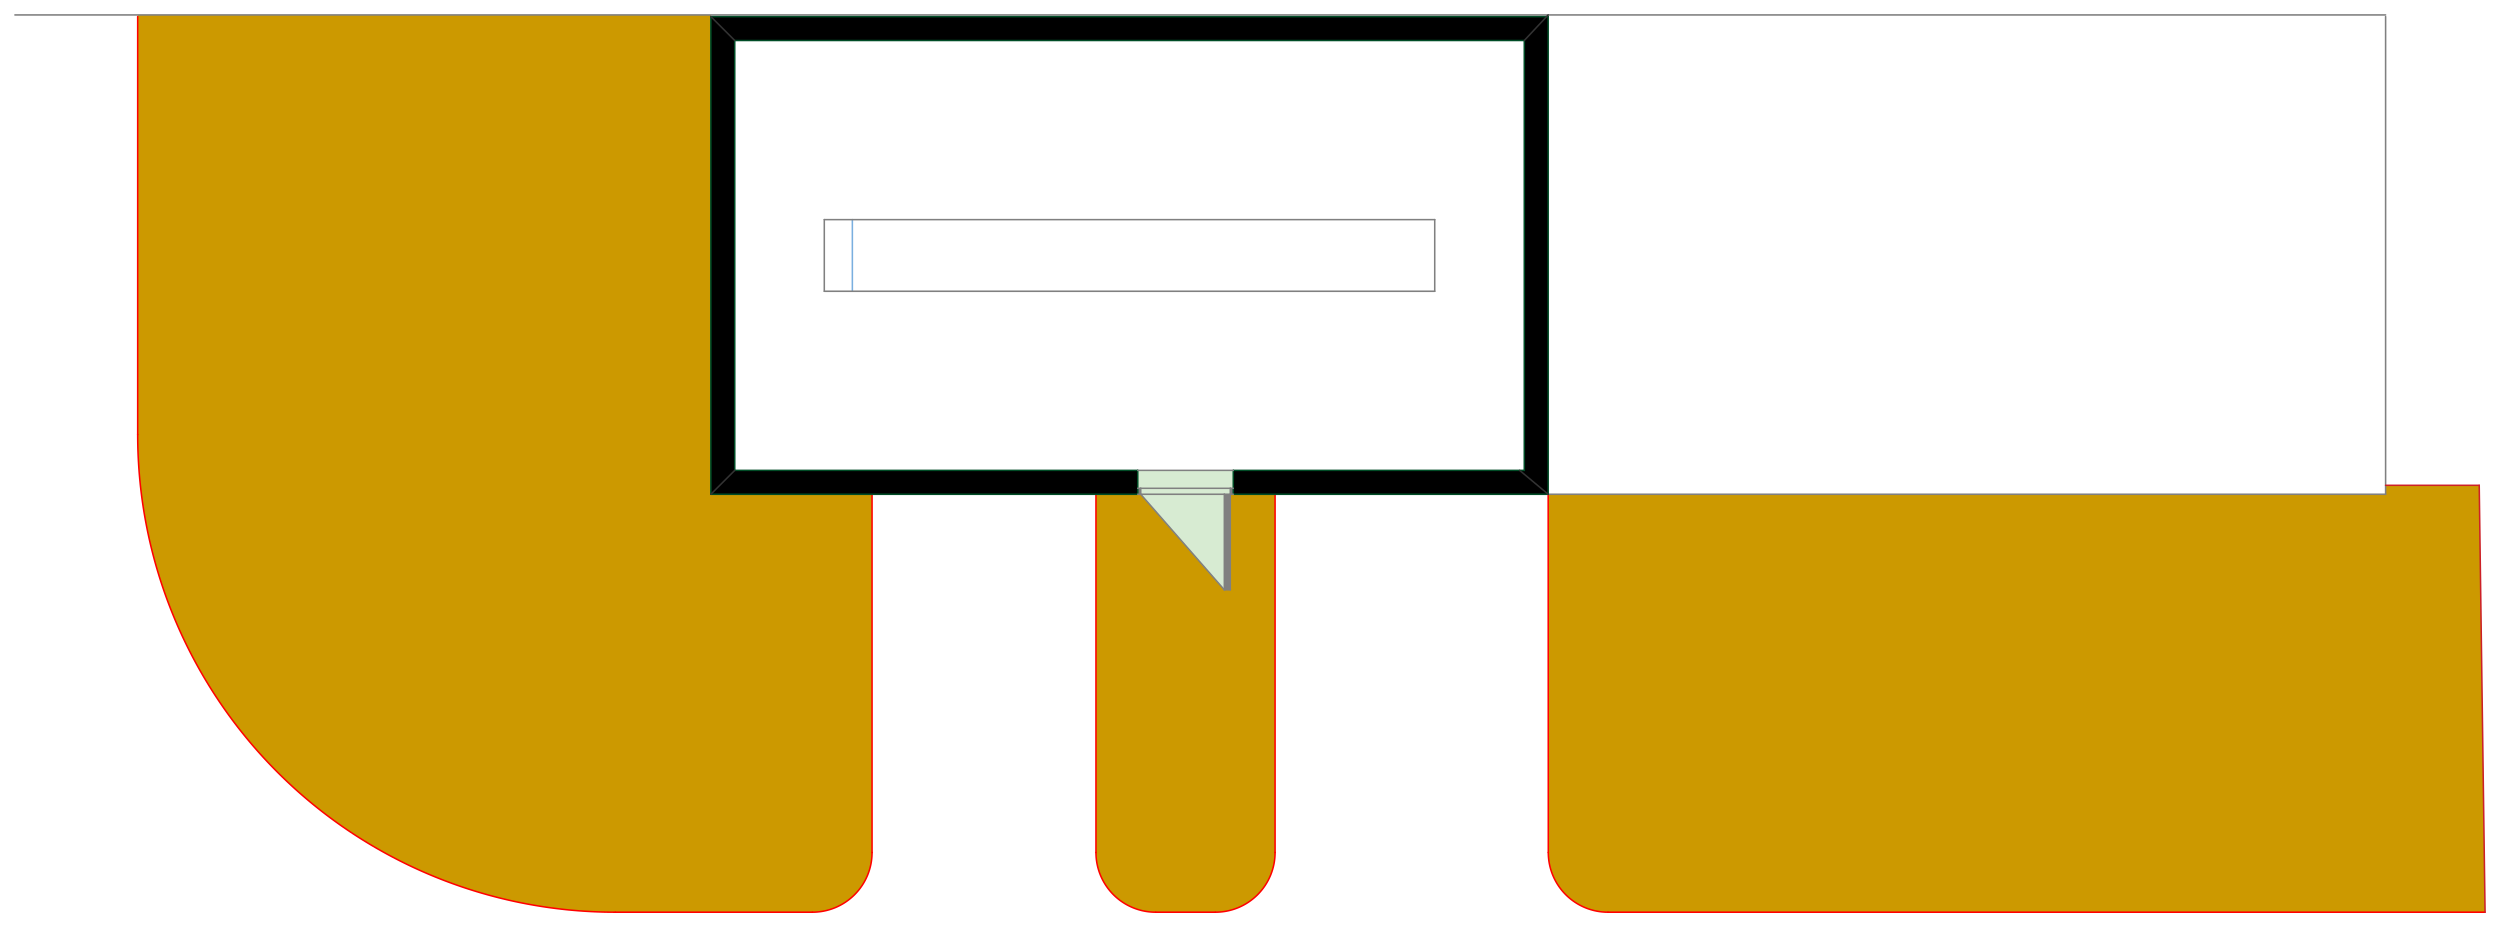 <?xml version="1.0" encoding="UTF-8"?>
<!-- 2020-09-05 22:28:20 Generated by QCAD 3.24.3 SVG Exporter PG -->
<svg width="418.715mm" height="155.283mm" viewBox="-0.125 -7.639 20.936 7.764" version="1.1" xmlns="http://www.w3.org/2000/svg" style="stroke-linecap:round;stroke-linejoin:round;fill:none">
    <g transform="scale(1,-1)">
        <!-- Hatch -->
        <path d="M20.637,3.575 L19.853,3.575 L19.853,3.5 L12.84,3.5 L12.841,0.498 A0.5,0.5 0 0 1 13.341,0 L20.686,0 Z" style="fill:#cc9900;fill-rule:evenodd;"/>
        <!-- Line -->
        <line x1="20.686" y1="0" x2="13.341" y2="0" style="stroke:#ff0000;stroke-width:0.013;"/>
        <!-- Hatch -->
        <path d="M5.828,7.514 L1.028,7.514 L1.028,4 A4,4 0 0 1 5.05,0 L6.678,0 A0.5,0.5 0 0 1 7.178,0.503 L7.178,3.5 L5.828,3.5 ZM10.553,3.5 L10.178,3.5 L10.178,2.7 L10.128,2.7 L9.428,3.5 L9.403,3.5 L9.053,3.5 L9.053,0.5 A0.5,0.5 0 0 1 9.553,0 L10.053,0 A0.5,0.5 0 0 1 10.553,0.503 Z" style="fill:#cc9900;fill-rule:evenodd;"/>
        <!-- Line -->
        <line x1="10.553" y1="3.5" x2="10.553" y2="0.5" style="stroke:#ff0000;stroke-width:0.013;"/>
        <!-- Line -->
        <line x1="9.053" y1="3.5" x2="9.053" y2="0.5" style="stroke:#ff0000;stroke-width:0.013;"/>
        <!-- Line -->
        <line x1="7.178" y1="3.5" x2="7.178" y2="0.5" style="stroke:#ff0000;stroke-width:0.013;"/>
        <!-- Line -->
        <line x1="6.678" y1="0" x2="5.028" y2="0" style="stroke:#ff0000;stroke-width:0.013;"/>
        <!-- Line -->
        <line x1="10.053" y1="0" x2="9.553" y2="0" style="stroke:#ff0000;stroke-width:0.013;"/>
        <!-- Hatch -->
        <path d="M6.028,7.3 L5.828,7.5 L5.828,3.5 L6.028,3.7 ZM12.827,7.5 L5.828,7.5 L6.028,7.3 L12.64,7.3 ZM9.403,3.7 L6.028,3.7 L5.828,3.5 L9.403,3.5 ZM12.601,3.7 L10.203,3.7 L10.203,3.5 L12.84,3.5 L12.84,3.5 ZM12.84,7.5 L12.827,7.5 L12.64,7.3 L12.64,3.7 L12.601,3.7 L12.84,3.5 Z" style="fill:#000000;fill-rule:evenodd;"/>
        <!-- Line -->
        <line x1="12.84" y1="3.5" x2="12.841" y2="0.5" style="stroke:#ff0000;stroke-width:0.013;"/>
        <!-- Line -->
        <line x1="1.028" y1="7.5" x2="1.028" y2="4" style="stroke:#ff0000;stroke-width:0.013;"/>
        <!-- Arc -->
        <path d="M12.841,0.5 A0.5,0.5 0 0,1 13.341,0" style="stroke:#ff0000;stroke-width:0.013;"/>
        <!-- Arc -->
        <path d="M10.053,0 A0.5,0.5 0 0,1 10.553,0.5" style="stroke:#ff0000;stroke-width:0.013;"/>
        <!-- Arc -->
        <path d="M9.053,0.5 A0.5,0.5 0 0,1 9.553,0" style="stroke:#ff0000;stroke-width:0.013;"/>
        <!-- Arc -->
        <path d="M6.678,0 A0.5,0.5 0 0,1 7.178,0.5" style="stroke:#ff0000;stroke-width:0.013;"/>
        <!-- Arc -->
        <path d="M1.028,4 A4,4 0 0,1 5.028,0" style="stroke:#ff0000;stroke-width:0.013;"/>
        <!-- Line -->
        <line x1="19.853" y1="7.5" x2="19.853" y2="3.5" style="stroke:#808080;stroke-width:0.013;"/>
        <!-- Line -->
        <line x1="19.853" y1="3.5" x2="12.84" y2="3.5" style="stroke:#808080;stroke-width:0.013;"/>
        <!-- Line -->
        <line x1="5.828" y1="3.5" x2="5.828" y2="7.5" style="stroke:#004c26;stroke-width:0.013;"/>
        <!-- Line -->
        <line x1="19.853" y1="7.514" x2="0" y2="7.514" style="stroke:#808080;stroke-width:0.013;"/>
        <!-- Line -->
        <line x1="12.84" y1="3.5" x2="12.84" y2="7.5" style="stroke:#004c26;stroke-width:0.013;"/>
        <!-- Line -->
        <line x1="5.828" y1="7.5" x2="12.84" y2="7.5" style="stroke:#004c26;stroke-width:0.013;"/>
        <!-- Line -->
        <line x1="12.64" y1="3.7" x2="12.64" y2="7.3" style="stroke:#004c26;stroke-width:0.013;"/>
        <!-- Line -->
        <line x1="6.028" y1="7.3" x2="12.64" y2="7.3" style="stroke:#004c26;stroke-width:0.013;"/>
        <!-- Line -->
        <line x1="12.64" y1="3.7" x2="10.203" y2="3.7" style="stroke:#004c26;stroke-width:0.013;"/>
        <!-- Line -->
        <line x1="6.028" y1="3.7" x2="6.028" y2="7.3" style="stroke:#004c26;stroke-width:0.013;"/>
        <!-- Line -->
        <line x1="12.84" y1="3.5" x2="10.203" y2="3.5" style="stroke:#004c26;stroke-width:0.013;"/>
        <!-- Hatch -->
        <path d="M9.428,3.55 L9.403,3.55 L9.403,3.5 L9.428,3.5 ZM10.203,3.55 L10.178,3.55 L10.178,3.5 L10.203,3.5 ZM10.178,3.5 L10.128,3.5 L10.128,2.7 L10.178,2.7 Z" style="fill:#808080;fill-rule:evenodd;"/>
        <!-- Hatch -->
        <path d="M10.203,3.7 L9.403,3.7 L9.403,3.55 L9.428,3.55 L10.178,3.55 L10.203,3.55 ZM10.178,3.55 L9.428,3.55 L9.428,3.5 L10.128,3.5 L10.178,3.5 ZM10.128,3.5 L9.428,3.5 L10.128,2.7 Z" style="fill:#d7ebd2;fill-rule:evenodd;"/>
        <!-- Line -->
        <line x1="10.203" y1="3.7" x2="10.203" y2="3.5" style="stroke:#004c26;stroke-width:0.013;"/>
        <!-- Line -->
        <line x1="9.403" y1="3.7" x2="9.403" y2="3.5" style="stroke:#004c26;stroke-width:0.013;"/>
        <!-- Line -->
        <line x1="9.403" y1="3.7" x2="6.028" y2="3.7" style="stroke:#004c26;stroke-width:0.013;"/>
        <!-- Line -->
        <line x1="9.403" y1="3.5" x2="5.828" y2="3.5" style="stroke:#004c26;stroke-width:0.013;"/>
        <!-- Line -->
        <line x1="10.178" y1="3.55" x2="10.178" y2="3.5" style="stroke:#808080;stroke-width:0.013;"/>
        <!-- Line -->
        <line x1="9.428" y1="3.55" x2="9.428" y2="3.5" style="stroke:#808080;stroke-width:0.013;"/>
        <!-- Line -->
        <line x1="9.403" y1="3.5" x2="9.428" y2="3.5" style="stroke:#808080;stroke-width:0.013;"/>
        <!-- Line -->
        <line x1="10.203" y1="3.5" x2="10.178" y2="3.5" style="stroke:#808080;stroke-width:0.013;"/>
        <!-- Line -->
        <line x1="10.203" y1="3.55" x2="10.178" y2="3.55" style="stroke:#808080;stroke-width:0.013;"/>
        <!-- Line -->
        <line x1="9.428" y1="3.55" x2="9.403" y2="3.55" style="stroke:#808080;stroke-width:0.013;"/>
        <!-- Line -->
        <line x1="10.178" y1="3.5" x2="10.178" y2="2.7" style="stroke:#808080;stroke-width:0.013;"/>
        <!-- Line -->
        <line x1="10.128" y1="3.5" x2="10.128" y2="2.7" style="stroke:#808080;stroke-width:0.013;"/>
        <!-- Line -->
        <line x1="10.178" y1="3.5" x2="10.128" y2="3.5" style="stroke:#808080;stroke-width:0.013;"/>
        <!-- Line -->
        <line x1="10.178" y1="2.7" x2="10.128" y2="2.7" style="stroke:#808080;stroke-width:0.013;"/>
        <!-- Line -->
        <line x1="10.128" y1="2.7" x2="9.428" y2="3.5" style="stroke:#808080;stroke-width:0.013;"/>
        <!-- Line -->
        <line x1="9.403" y1="3.7" x2="10.203" y2="3.7" style="stroke:#808080;stroke-width:0.013;"/>
        <!-- Line -->
        <line x1="9.428" y1="3.55" x2="10.178" y2="3.55" style="stroke:#808080;stroke-width:0.013;"/>
        <!-- Line -->
        <line x1="10.128" y1="3.5" x2="9.428" y2="3.5" style="stroke:#808080;stroke-width:0.013;"/>
        <!-- Hatch -->
        <path d="M7.013,5.2 L7.013,5.8" style="stroke:#7aafdf;stroke-width:0.013;"/>
        <!-- Line -->
        <line x1="6.778" y1="5.8" x2="11.89" y2="5.8" style="stroke:#808080;stroke-width:0.013;"/>
        <!-- Line -->
        <line x1="6.778" y1="5.2" x2="11.89" y2="5.2" style="stroke:#808080;stroke-width:0.013;"/>
        <!-- Line -->
        <line x1="11.89" y1="5.2" x2="11.89" y2="5.8" style="stroke:#808080;stroke-width:0.013;"/>
        <!-- Line -->
        <line x1="6.778" y1="5.2" x2="6.778" y2="5.8" style="stroke:#808080;stroke-width:0.013;"/>
        <!-- Line -->
        <line x1="6.028" y1="7.3" x2="5.828" y2="7.5" style="stroke:#333333;stroke-width:0.013;"/>
        <!-- Line -->
        <line x1="12.64" y1="7.3" x2="12.84" y2="7.514" style="stroke:#333333;stroke-width:0.013;"/>
        <!-- Line -->
        <line x1="12.84" y1="3.5" x2="12.601" y2="3.7" style="stroke:#333333;stroke-width:0.013;"/>
        <!-- Line -->
        <line x1="5.828" y1="3.5" x2="6.028" y2="3.7" style="stroke:#333333;stroke-width:0.013;"/>
        <!-- Line -->
        <line x1="20.686" y1="0" x2="20.637" y2="3.575" style="stroke:#cd2027;stroke-width:0.013;"/>
        <!-- Line -->
        <line x1="20.637" y1="3.575" x2="19.853" y2="3.575" style="stroke:#cd2027;stroke-width:0.013;"/>
    </g>
</svg>
